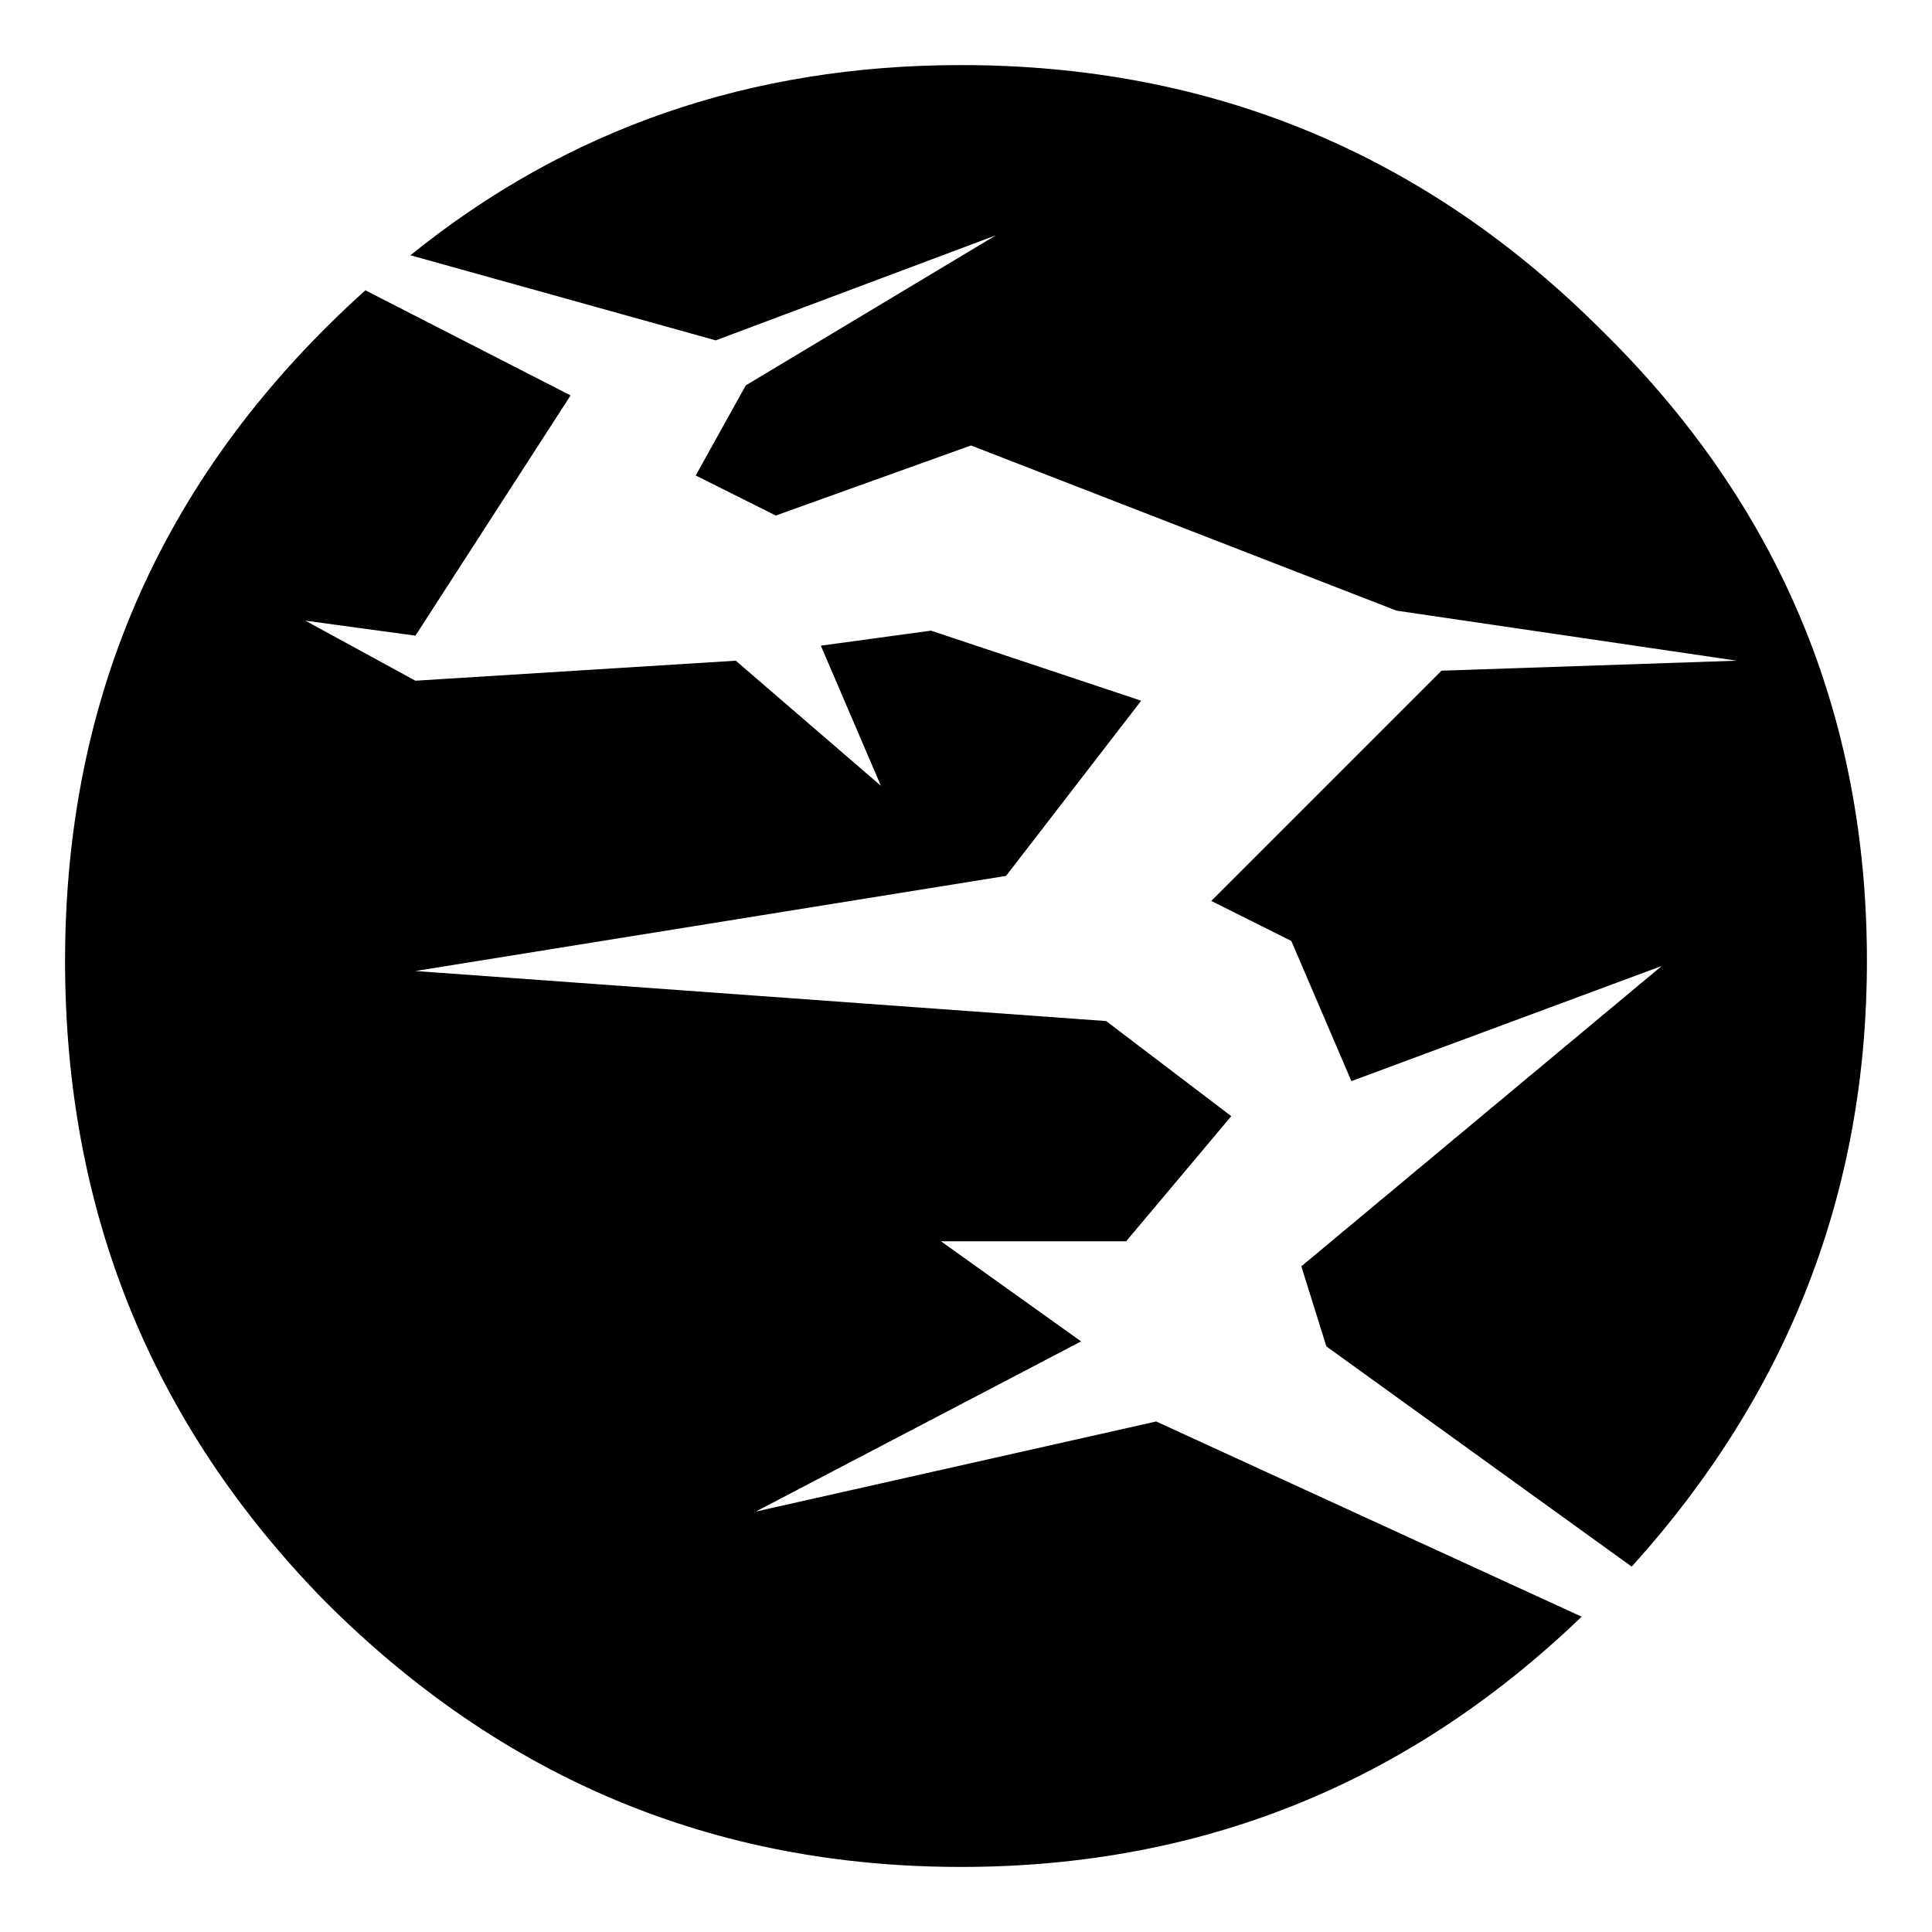 <!-- Generated by IcoMoon.io -->
<svg version="1.1" xmlns="http://www.w3.org/2000/svg" width="1024" height="1024" viewBox="0 0 1024 1024">
<title></title>
<g id="icomoon-ignore">
</g>
<path d="M864.829 830.342l-161.824-116.725-13.264-42.446 191.005-159.171-164.477 61.016-31.834-74.28-42.446-21.223 122.031-122.031 156.518-5.306-180.394-26.528-225.492-87.544-103.461 37.14-42.446-21.223 26.528-47.751 132.642-79.585-148.56 55.71-161.824-45.098q124.684-100.808 291.813-100.808 198.964 0 339.565 140.601 140.601 137.948 140.601 334.259 0 183.047-124.684 320.995zM34.487 509.347q0-212.228 159.171-355.482l108.767 55.71-82.238 127.337-58.363-7.959 58.363 31.834 169.782-10.611 76.933 66.321-31.834-74.28 58.363-7.959 111.42 37.14-71.627 92.85-313.036 50.404 366.093 26.528 66.321 50.404-55.71 66.321h-98.155l74.28 53.057-172.435 90.197 212.228-47.751 225.492 103.461q-137.948 132.642-328.953 132.642-196.311 0-336.912-140.601-137.948-140.601-137.948-339.565z"></path>
</svg>
